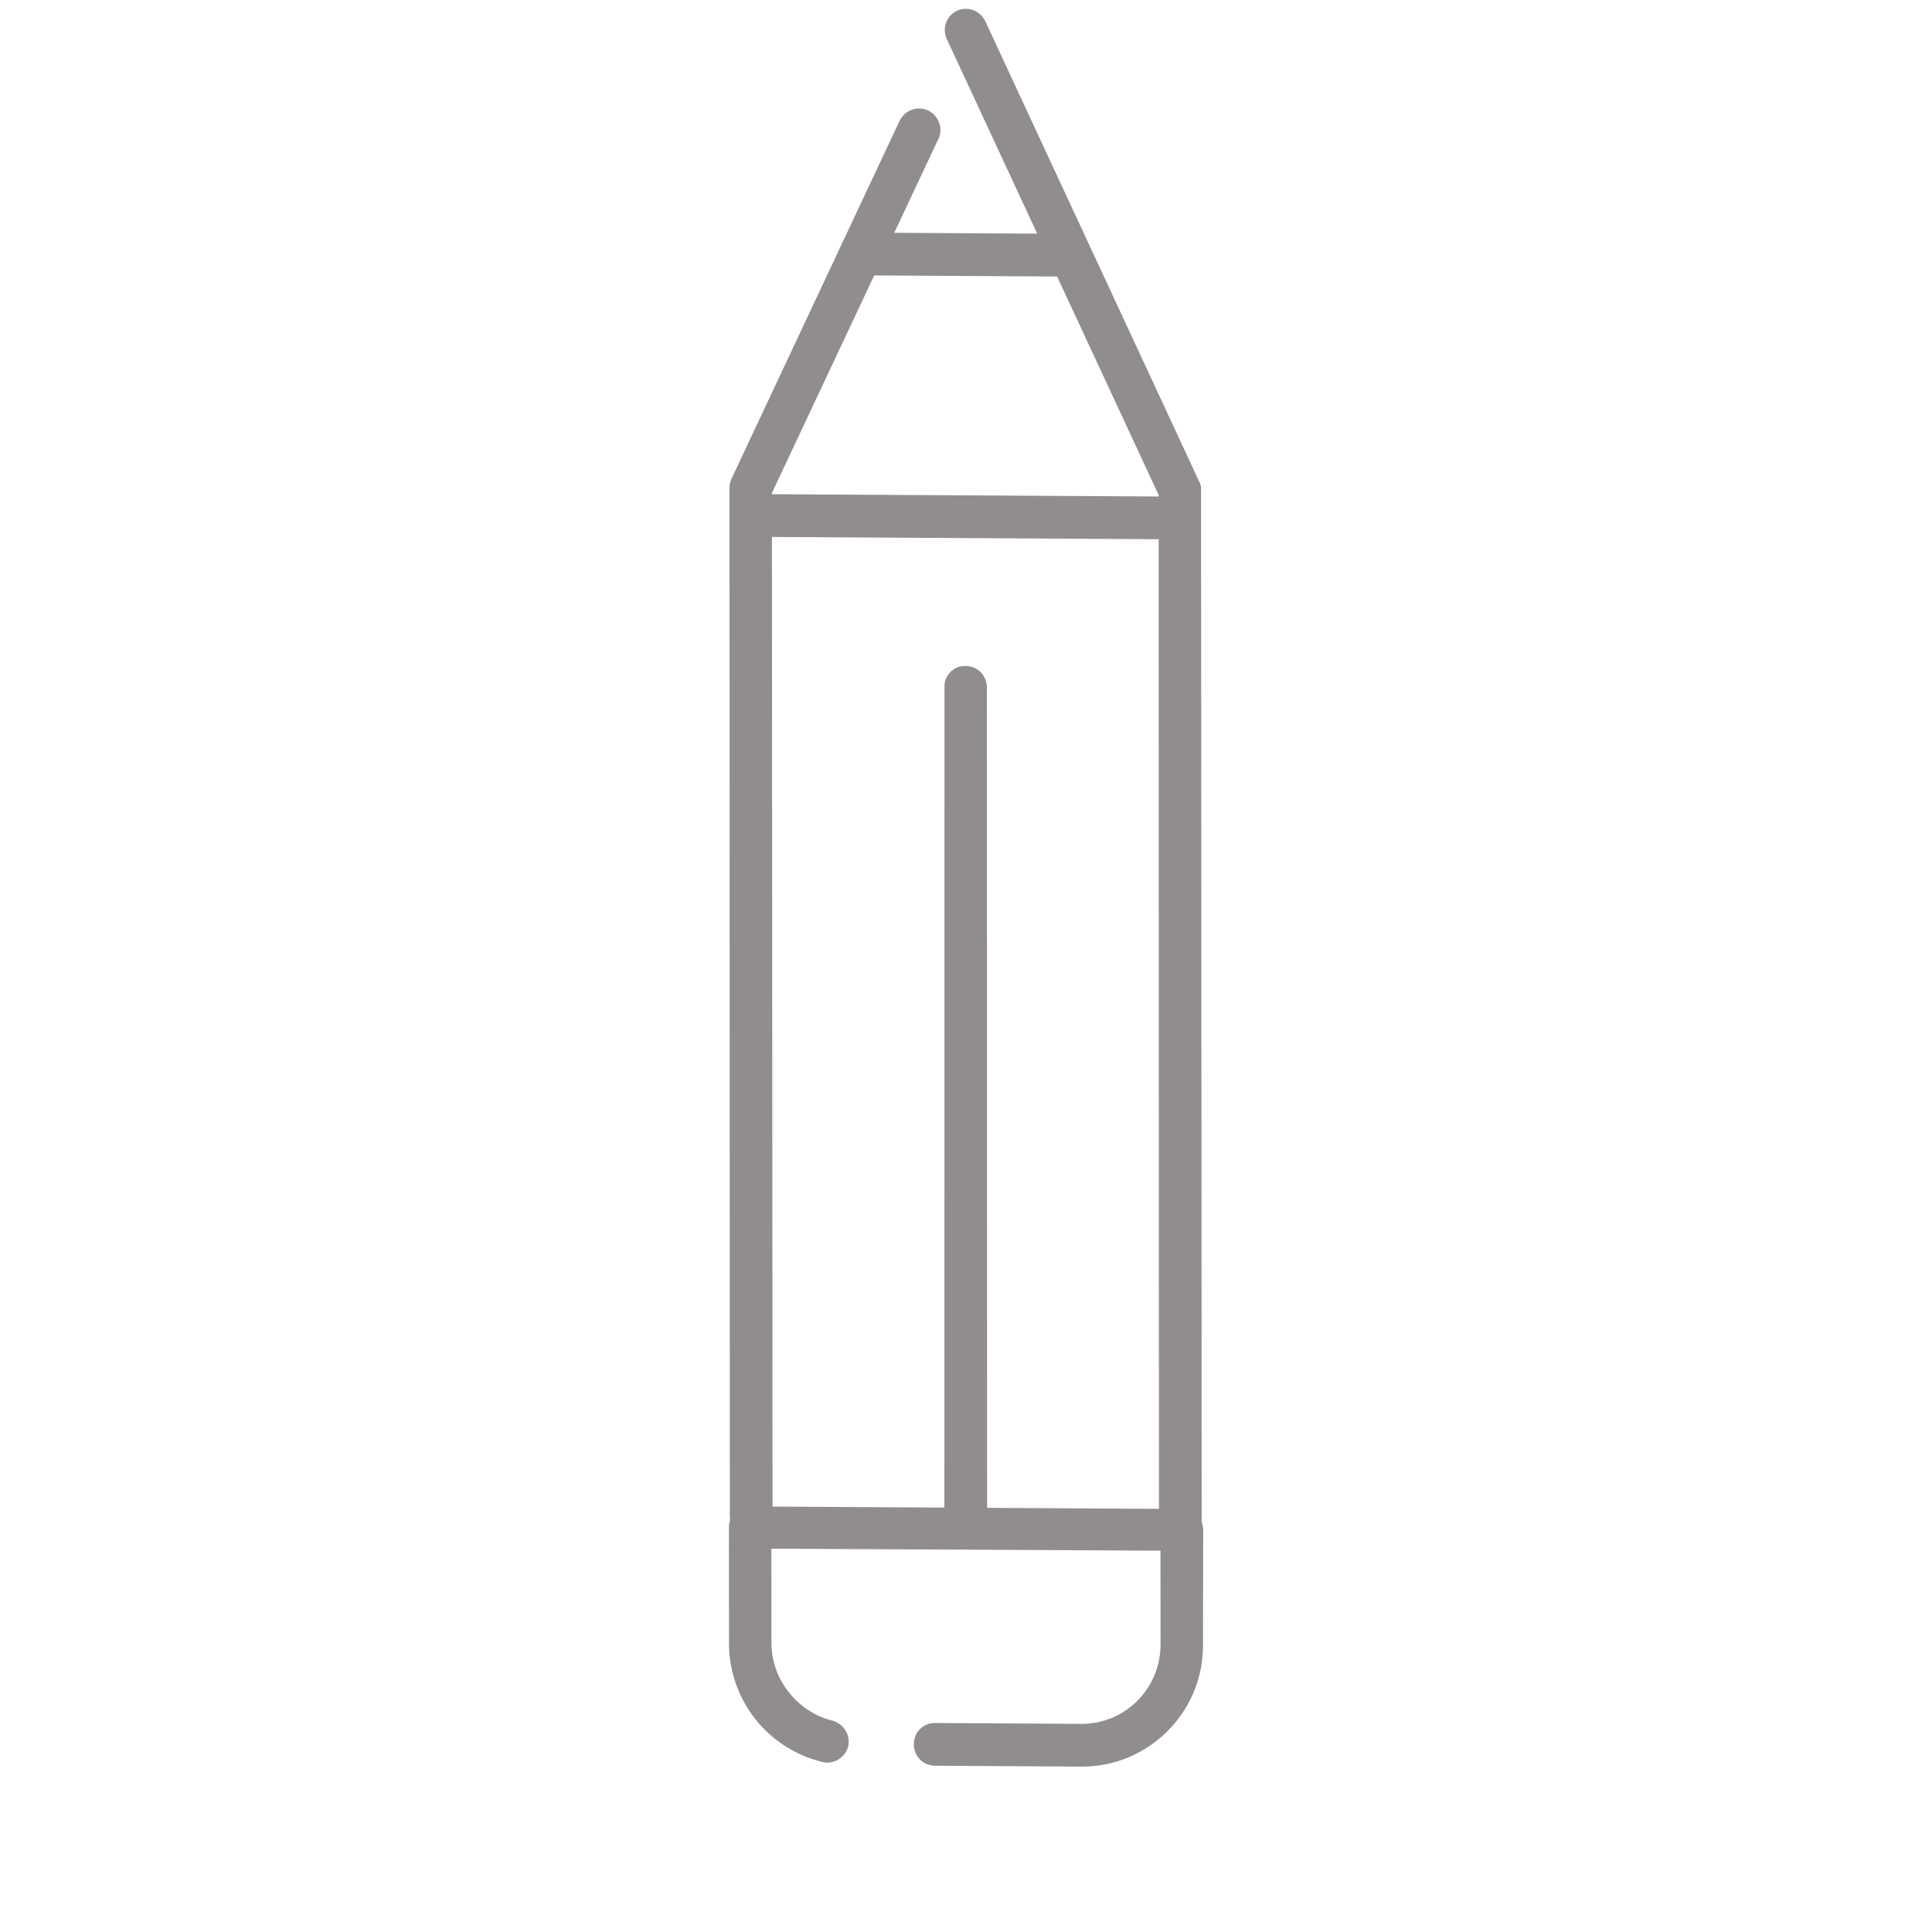 <?xml version="1.0" encoding="UTF-8"?>
<svg xmlns="http://www.w3.org/2000/svg" width="114.998" height="115" viewBox="247.0 135.0 114.998 115" preserveAspectRatio="none">
  <g>
    <defs>
      <clipPath id="s-Path_7-d1224_clipping">
        <path d="M361.998 192.803 L304.499 250 L247.0 192.197 L304.499 135.0 Z " fill="black"></path>
      </clipPath>
      <path id="s-Path_1-d1224" d="M297.576 149.2 C297.809 148.969 298.131 148.827 298.472 148.847 L310.437 148.918 C311.154 148.922 311.709 149.48 311.71 150.197 C311.71 150.913 311.155 151.465 310.439 151.461 L298.473 151.391 C297.757 151.387 297.201 150.828 297.201 150.112 C297.201 149.753 297.344 149.432 297.576 149.2 Z "></path>
      <path id="s-Path_2-d1224" d="M290.763 225.021 C290.996 224.789 291.318 224.648 291.659 224.668 L317.345 224.819 C318.062 224.823 318.617 225.382 318.618 226.098 L318.604 232.959 C318.607 236.935 315.349 240.176 311.372 240.153 L302.666 240.102 C301.95 240.098 301.394 239.539 301.394 238.822 C301.393 238.106 301.948 237.554 302.665 237.558 L311.37 237.609 C313.95 237.625 316.062 235.523 316.078 232.926 L316.075 227.301 L292.914 227.183 L292.918 232.808 C292.919 234.957 294.461 236.901 296.539 237.415 C297.219 237.598 297.632 238.263 297.489 238.943 C297.31 239.622 296.648 240.031 295.967 239.883 C292.689 239.094 290.394 236.178 290.392 232.811 L290.388 225.932 C290.387 225.574 290.53 225.252 290.763 225.021 Z "></path>
      <path id="s-Path_3-d1224" d="M303.605 135.891 C303.712 135.784 303.819 135.713 303.963 135.642 C304.589 135.341 305.342 135.632 305.647 136.261 L318.382 163.671 C318.471 163.833 318.507 164.012 318.49 164.209 L318.528 225.829 C318.528 226.545 317.973 227.097 317.257 227.093 C316.54 227.089 315.985 226.53 315.984 225.814 L315.964 164.463 L303.355 137.322 C303.122 136.837 303.247 136.247 303.605 135.891 Z "></path>
      <path id="s-Path_4-d1224" d="M300.814 141.821 C301.172 141.465 301.763 141.343 302.247 141.579 C302.874 141.887 303.161 142.641 302.857 143.266 L292.946 164.345 L292.984 225.285 C292.985 226.001 292.43 226.553 291.713 226.549 C290.997 226.545 290.441 225.986 290.441 225.27 L290.421 164.062 C290.421 163.882 290.456 163.703 290.528 163.525 L300.545 142.196 C300.617 142.053 300.707 141.928 300.814 141.821 Z "></path>
      <path id="s-Path_5-d1224" d="M303.575 174.994 C303.808 174.763 304.13 174.621 304.471 174.641 C305.187 174.645 305.743 175.204 305.743 175.92 L305.756 225.736 C305.757 226.452 305.202 227.004 304.485 227 C303.769 226.996 303.213 226.437 303.213 225.721 L303.218 175.888 C303.199 175.547 303.342 175.226 303.575 174.994 Z "></path>
      <path id="s-Path_6-d1224" d="M290.941 164.763 C291.173 164.532 291.496 164.39 291.836 164.41 L317.093 164.559 C317.809 164.563 318.365 165.122 318.365 165.838 C318.366 166.555 317.811 167.107 317.094 167.102 L291.838 166.954 C291.121 166.95 290.565 166.391 290.565 165.675 C290.565 165.316 290.708 164.995 290.941 164.763 Z "></path>
    </defs>
    <g clip-path="url(#s-Path_7-d1224_clipping)">
      <g id="s-Group_2-d1224">
        <g style="mix-blend-mode:normal">
          <use xmlns:xlink="http://www.w3.org/1999/xlink" xlink:href="#s-Path_1-d1224" fill="#928D8D" fill-opacity="1.0"></use>
        </g>
        <g style="mix-blend-mode:normal">
          <use xmlns:xlink="http://www.w3.org/1999/xlink" xlink:href="#s-Path_2-d1224" fill="#928D8D" fill-opacity="1.0"></use>
        </g>
        <g style="mix-blend-mode:normal">
          <use xmlns:xlink="http://www.w3.org/1999/xlink" xlink:href="#s-Path_3-d1224" fill="#928D8D" fill-opacity="1.0"></use>
        </g>
        <g style="mix-blend-mode:normal">
          <use xmlns:xlink="http://www.w3.org/1999/xlink" xlink:href="#s-Path_4-d1224" fill="#928D8D" fill-opacity="1.0"></use>
        </g>
        <g style="mix-blend-mode:normal">
          <use xmlns:xlink="http://www.w3.org/1999/xlink" xlink:href="#s-Path_5-d1224" fill="#928D8D" fill-opacity="1.0"></use>
        </g>
        <g style="mix-blend-mode:normal">
          <use xmlns:xlink="http://www.w3.org/1999/xlink" xlink:href="#s-Path_6-d1224" fill="#928D8D" fill-opacity="1.0"></use>
        </g>
      </g>
    </g>
  </g>
</svg>
